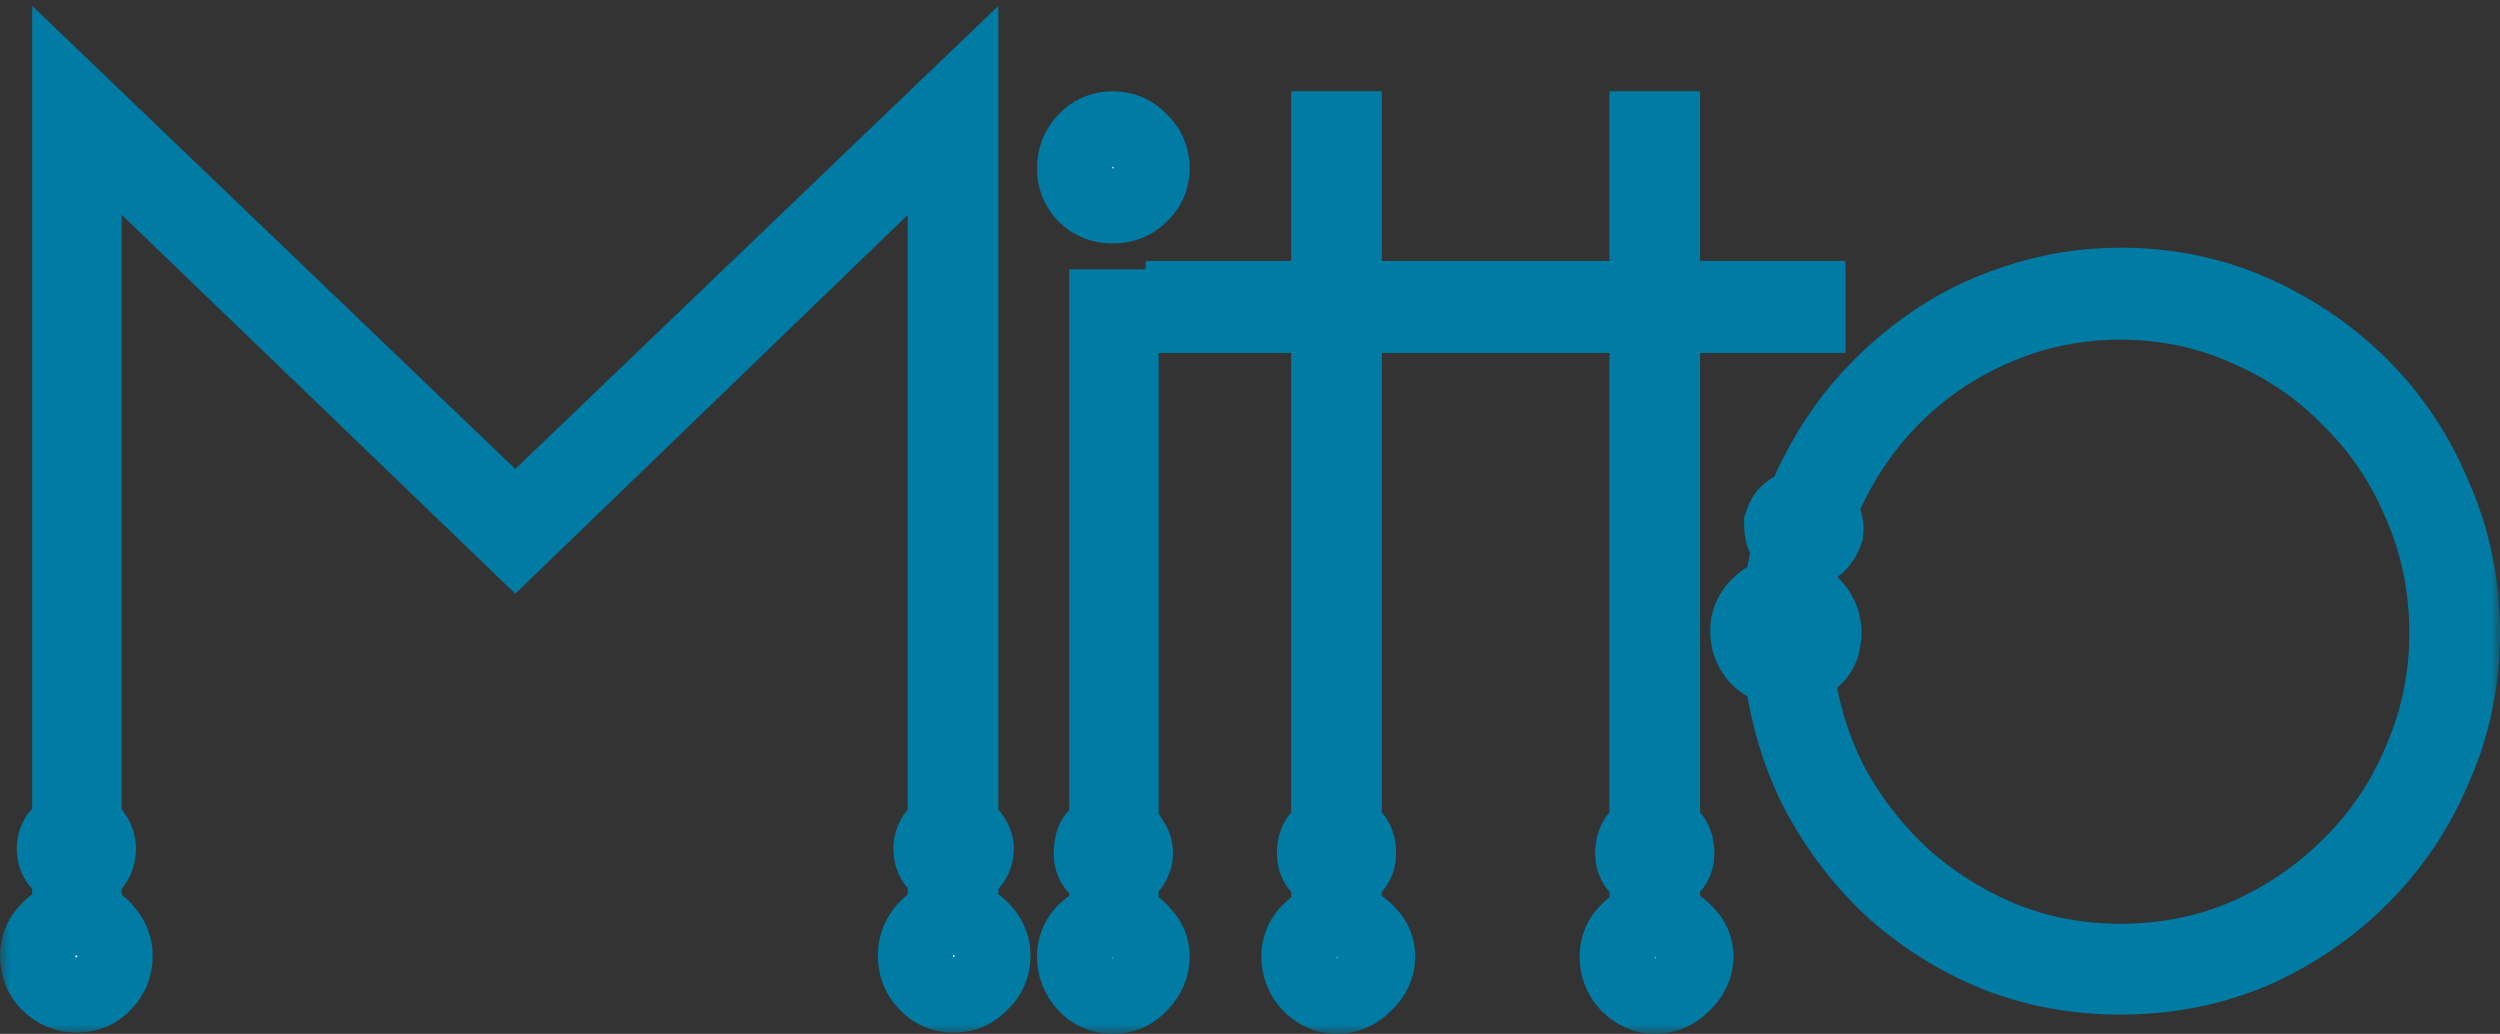 <svg width="133" height="55" viewBox="0 0 133 55" fill="none" xmlns="http://www.w3.org/2000/svg">
<rect x="0" y="0" width="133" height="55" fill="#333333" stroke="none"/>
<mask id="path-1-outside-1_40_141" maskUnits="userSpaceOnUse" x="0" y="0" width="133" height="55" fill="black">
<rect fill="white" width="133" height="55"/>
<path d="M51.112 48.84C51.578 48.925 51.979 49.16 52.318 49.544C52.656 49.928 52.825 50.355 52.825 50.824C52.825 51.421 52.614 51.912 52.191 52.296C51.81 52.723 51.324 52.936 50.732 52.936C50.14 52.936 49.654 52.723 49.273 52.296C48.893 51.912 48.702 51.421 48.702 50.824C48.702 50.355 48.85 49.928 49.146 49.544C49.442 49.16 49.823 48.925 50.288 48.84V46.28C49.781 46.067 49.527 45.683 49.527 45.128C49.527 44.915 49.59 44.701 49.717 44.488C49.886 44.275 50.077 44.125 50.288 44.04V6.728L27.413 28.808L4.474 6.728V44.04C4.727 44.125 4.918 44.275 5.044 44.488C5.171 44.701 5.235 44.915 5.235 45.128C5.235 45.725 4.981 46.109 4.474 46.28V48.84C4.939 48.925 5.319 49.16 5.615 49.544C5.954 49.928 6.123 50.355 6.123 50.824C6.123 51.421 5.932 51.912 5.552 52.296C5.171 52.723 4.685 52.936 4.093 52.936C3.501 52.936 2.994 52.723 2.571 52.296C2.19 51.912 2 51.421 2 50.824C2 50.355 2.169 49.928 2.507 49.544C2.846 49.16 3.247 48.925 3.712 48.84V46.28C3.163 46.067 2.888 45.683 2.888 45.128C2.888 44.915 2.951 44.701 3.078 44.488C3.247 44.275 3.459 44.125 3.712 44.04V5L27.413 27.72L51.112 5V44.04C51.366 44.125 51.556 44.275 51.683 44.488C51.852 44.701 51.937 44.915 51.937 45.128C51.937 45.683 51.662 46.067 51.112 46.28V48.84ZM59.642 48.968C60.107 49.053 60.488 49.288 60.784 49.672C61.122 50.013 61.291 50.419 61.291 50.888C61.291 51.443 61.08 51.933 60.657 52.36C60.276 52.787 59.79 53 59.198 53C58.606 53 58.12 52.787 57.739 52.36C57.359 51.933 57.169 51.443 57.169 50.888C57.169 50.419 57.316 50.013 57.612 49.672C57.951 49.288 58.374 49.053 58.881 48.968V46.472C58.331 46.301 58.056 45.939 58.056 45.384C58.056 45.128 58.099 44.893 58.183 44.68C58.31 44.424 58.543 44.253 58.881 44.168V16.328H59.642V44.168C59.853 44.253 60.023 44.424 60.15 44.68C60.319 44.893 60.403 45.128 60.403 45.384C60.403 45.64 60.319 45.875 60.15 46.088C60.023 46.259 59.853 46.387 59.642 46.472V48.968ZM59.198 10.952C58.606 10.952 58.12 10.76 57.739 10.376C57.359 9.992 57.169 9.523 57.169 8.968C57.169 8.371 57.359 7.88 57.739 7.496C58.12 7.069 58.606 6.856 59.198 6.856C59.79 6.856 60.276 7.069 60.657 7.496C61.08 7.88 61.291 8.371 61.291 8.968C61.291 9.523 61.08 9.992 60.657 10.376C60.276 10.76 59.79 10.952 59.198 10.952ZM71.514 16.776V44.168C72.021 44.381 72.275 44.787 72.275 45.384C72.275 45.896 72.021 46.259 71.514 46.472V48.968C72.021 49.053 72.444 49.288 72.782 49.672C73.121 50.013 73.29 50.419 73.29 50.888C73.29 51.443 73.057 51.933 72.592 52.36C72.169 52.787 71.683 53 71.133 53C70.584 53 70.097 52.787 69.674 52.36C69.294 51.933 69.104 51.443 69.104 50.888C69.104 50.419 69.252 50.013 69.548 49.672C69.886 49.288 70.266 49.053 70.689 48.968V46.472C70.182 46.259 69.928 45.896 69.928 45.384C69.928 44.787 70.182 44.381 70.689 44.168V16.776H62.951V15.88H70.689V6.856H71.514V15.88H79.252V16.776H71.514ZM88.445 16.776V44.168C88.953 44.381 89.206 44.787 89.206 45.384C89.206 45.896 88.953 46.259 88.445 46.472V48.968C88.953 49.053 89.376 49.288 89.714 49.672C90.052 50.013 90.221 50.419 90.221 50.888C90.221 51.443 89.989 51.933 89.523 52.36C89.101 52.787 88.614 53 88.065 53C87.515 53 87.029 52.787 86.606 52.36C86.225 51.933 86.035 51.443 86.035 50.888C86.035 50.419 86.183 50.013 86.479 49.672C86.817 49.288 87.198 49.053 87.621 48.968V46.472C87.113 46.259 86.86 45.896 86.86 45.384C86.86 44.787 87.113 44.381 87.621 44.168V16.776H79.883V15.88H87.621V6.856H88.445V15.88H96.183V16.776H88.445ZM112.797 15.176C115.334 15.176 117.702 15.667 119.901 16.648C122.099 17.629 124.023 18.952 125.672 20.616C127.321 22.28 128.611 24.243 129.541 26.504C130.514 28.723 131 31.112 131 33.672C131 36.189 130.514 38.557 129.541 40.776C128.611 42.995 127.321 44.936 125.672 46.6C124.023 48.264 122.099 49.587 119.901 50.568C117.702 51.507 115.334 51.976 112.797 51.976C110.471 51.976 108.273 51.571 106.201 50.76C104.129 49.907 102.289 48.755 100.683 47.304C99.076 45.811 97.744 44.061 96.687 42.056C95.672 40.051 95.038 37.896 94.784 35.592C94.192 35.507 93.727 35.251 93.389 34.824C93.05 34.355 92.924 33.821 93.008 33.224C93.093 32.797 93.304 32.435 93.642 32.136C93.981 31.837 94.361 31.667 94.784 31.624C94.826 31.155 94.89 30.707 94.974 30.28C95.059 29.853 95.144 29.405 95.228 28.936C94.932 28.765 94.784 28.403 94.784 27.848C94.953 27.293 95.313 27.016 95.862 27.016C96.539 25.309 97.427 23.731 98.526 22.28C99.668 20.829 100.979 19.571 102.459 18.504C103.938 17.437 105.545 16.627 107.279 16.072C109.055 15.475 110.894 15.176 112.797 15.176ZM112.797 51.144C115.207 51.144 117.448 50.696 119.52 49.8C121.634 48.861 123.474 47.603 125.038 46.024C126.645 44.445 127.892 42.589 128.78 40.456C129.71 38.323 130.175 36.061 130.175 33.672C130.175 31.24 129.71 28.957 128.78 26.824C127.892 24.691 126.645 22.835 125.038 21.256C123.474 19.635 121.634 18.376 119.52 17.48C117.448 16.541 115.207 16.072 112.797 16.072C110.979 16.072 109.224 16.349 107.533 16.904C105.884 17.459 104.361 18.227 102.966 19.208C101.571 20.189 100.344 21.363 99.287 22.728C98.23 24.093 97.385 25.587 96.75 27.208C97.046 27.507 97.173 27.869 97.131 28.296C97.046 28.552 96.898 28.787 96.687 29C96.475 29.171 96.264 29.256 96.053 29.256C95.968 29.64 95.883 30.045 95.799 30.472C95.714 30.856 95.63 31.261 95.545 31.688C96.01 31.816 96.391 32.093 96.687 32.52C96.983 32.947 97.088 33.437 97.004 33.992C96.962 34.419 96.793 34.76 96.497 35.016C96.201 35.272 95.883 35.443 95.545 35.528C95.799 37.704 96.412 39.752 97.385 41.672C98.399 43.549 99.668 45.192 101.19 46.6C102.755 48.008 104.509 49.117 106.454 49.928C108.442 50.739 110.556 51.144 112.797 51.144Z"/>
</mask>
<path d="M51.112 48.84C51.578 48.925 51.979 49.16 52.318 49.544C52.656 49.928 52.825 50.355 52.825 50.824C52.825 51.421 52.614 51.912 52.191 52.296C51.81 52.723 51.324 52.936 50.732 52.936C50.14 52.936 49.654 52.723 49.273 52.296C48.893 51.912 48.702 51.421 48.702 50.824C48.702 50.355 48.85 49.928 49.146 49.544C49.442 49.16 49.823 48.925 50.288 48.84V46.28C49.781 46.067 49.527 45.683 49.527 45.128C49.527 44.915 49.59 44.701 49.717 44.488C49.886 44.275 50.077 44.125 50.288 44.04V6.728L27.413 28.808L4.474 6.728V44.04C4.727 44.125 4.918 44.275 5.044 44.488C5.171 44.701 5.235 44.915 5.235 45.128C5.235 45.725 4.981 46.109 4.474 46.28V48.84C4.939 48.925 5.319 49.16 5.615 49.544C5.954 49.928 6.123 50.355 6.123 50.824C6.123 51.421 5.932 51.912 5.552 52.296C5.171 52.723 4.685 52.936 4.093 52.936C3.501 52.936 2.994 52.723 2.571 52.296C2.19 51.912 2 51.421 2 50.824C2 50.355 2.169 49.928 2.507 49.544C2.846 49.16 3.247 48.925 3.712 48.84V46.28C3.163 46.067 2.888 45.683 2.888 45.128C2.888 44.915 2.951 44.701 3.078 44.488C3.247 44.275 3.459 44.125 3.712 44.04V5L27.413 27.72L51.112 5V44.04C51.366 44.125 51.556 44.275 51.683 44.488C51.852 44.701 51.937 44.915 51.937 45.128C51.937 45.683 51.662 46.067 51.112 46.28V48.84ZM59.642 48.968C60.107 49.053 60.488 49.288 60.784 49.672C61.122 50.013 61.291 50.419 61.291 50.888C61.291 51.443 61.08 51.933 60.657 52.36C60.276 52.787 59.79 53 59.198 53C58.606 53 58.12 52.787 57.739 52.36C57.359 51.933 57.169 51.443 57.169 50.888C57.169 50.419 57.316 50.013 57.612 49.672C57.951 49.288 58.374 49.053 58.881 48.968V46.472C58.331 46.301 58.056 45.939 58.056 45.384C58.056 45.128 58.099 44.893 58.183 44.68C58.31 44.424 58.543 44.253 58.881 44.168V16.328H59.642V44.168C59.853 44.253 60.023 44.424 60.15 44.68C60.319 44.893 60.403 45.128 60.403 45.384C60.403 45.64 60.319 45.875 60.15 46.088C60.023 46.259 59.853 46.387 59.642 46.472V48.968ZM59.198 10.952C58.606 10.952 58.12 10.76 57.739 10.376C57.359 9.992 57.169 9.523 57.169 8.968C57.169 8.371 57.359 7.88 57.739 7.496C58.12 7.069 58.606 6.856 59.198 6.856C59.79 6.856 60.276 7.069 60.657 7.496C61.08 7.88 61.291 8.371 61.291 8.968C61.291 9.523 61.08 9.992 60.657 10.376C60.276 10.76 59.79 10.952 59.198 10.952ZM71.514 16.776V44.168C72.021 44.381 72.275 44.787 72.275 45.384C72.275 45.896 72.021 46.259 71.514 46.472V48.968C72.021 49.053 72.444 49.288 72.782 49.672C73.121 50.013 73.29 50.419 73.29 50.888C73.29 51.443 73.057 51.933 72.592 52.36C72.169 52.787 71.683 53 71.133 53C70.584 53 70.097 52.787 69.674 52.36C69.294 51.933 69.104 51.443 69.104 50.888C69.104 50.419 69.252 50.013 69.548 49.672C69.886 49.288 70.266 49.053 70.689 48.968V46.472C70.182 46.259 69.928 45.896 69.928 45.384C69.928 44.787 70.182 44.381 70.689 44.168V16.776H62.951V15.88H70.689V6.856H71.514V15.88H79.252V16.776H71.514ZM88.445 16.776V44.168C88.953 44.381 89.206 44.787 89.206 45.384C89.206 45.896 88.953 46.259 88.445 46.472V48.968C88.953 49.053 89.376 49.288 89.714 49.672C90.052 50.013 90.221 50.419 90.221 50.888C90.221 51.443 89.989 51.933 89.523 52.36C89.101 52.787 88.614 53 88.065 53C87.515 53 87.029 52.787 86.606 52.36C86.225 51.933 86.035 51.443 86.035 50.888C86.035 50.419 86.183 50.013 86.479 49.672C86.817 49.288 87.198 49.053 87.621 48.968V46.472C87.113 46.259 86.86 45.896 86.86 45.384C86.86 44.787 87.113 44.381 87.621 44.168V16.776H79.883V15.88H87.621V6.856H88.445V15.88H96.183V16.776H88.445ZM112.797 15.176C115.334 15.176 117.702 15.667 119.901 16.648C122.099 17.629 124.023 18.952 125.672 20.616C127.321 22.28 128.611 24.243 129.541 26.504C130.514 28.723 131 31.112 131 33.672C131 36.189 130.514 38.557 129.541 40.776C128.611 42.995 127.321 44.936 125.672 46.6C124.023 48.264 122.099 49.587 119.901 50.568C117.702 51.507 115.334 51.976 112.797 51.976C110.471 51.976 108.273 51.571 106.201 50.76C104.129 49.907 102.289 48.755 100.683 47.304C99.076 45.811 97.744 44.061 96.687 42.056C95.672 40.051 95.038 37.896 94.784 35.592C94.192 35.507 93.727 35.251 93.389 34.824C93.05 34.355 92.924 33.821 93.008 33.224C93.093 32.797 93.304 32.435 93.642 32.136C93.981 31.837 94.361 31.667 94.784 31.624C94.826 31.155 94.89 30.707 94.974 30.28C95.059 29.853 95.144 29.405 95.228 28.936C94.932 28.765 94.784 28.403 94.784 27.848C94.953 27.293 95.313 27.016 95.862 27.016C96.539 25.309 97.427 23.731 98.526 22.28C99.668 20.829 100.979 19.571 102.459 18.504C103.938 17.437 105.545 16.627 107.279 16.072C109.055 15.475 110.894 15.176 112.797 15.176ZM112.797 51.144C115.207 51.144 117.448 50.696 119.52 49.8C121.634 48.861 123.474 47.603 125.038 46.024C126.645 44.445 127.892 42.589 128.78 40.456C129.71 38.323 130.175 36.061 130.175 33.672C130.175 31.24 129.71 28.957 128.78 26.824C127.892 24.691 126.645 22.835 125.038 21.256C123.474 19.635 121.634 18.376 119.52 17.48C117.448 16.541 115.207 16.072 112.797 16.072C110.979 16.072 109.224 16.349 107.533 16.904C105.884 17.459 104.361 18.227 102.966 19.208C101.571 20.189 100.344 21.363 99.287 22.728C98.23 24.093 97.385 25.587 96.75 27.208C97.046 27.507 97.173 27.869 97.131 28.296C97.046 28.552 96.898 28.787 96.687 29C96.475 29.171 96.264 29.256 96.053 29.256C95.968 29.64 95.883 30.045 95.799 30.472C95.714 30.856 95.63 31.261 95.545 31.688C96.01 31.816 96.391 32.093 96.687 32.52C96.983 32.947 97.088 33.437 97.004 33.992C96.962 34.419 96.793 34.76 96.497 35.016C96.201 35.272 95.883 35.443 95.545 35.528C95.799 37.704 96.412 39.752 97.385 41.672C98.399 43.549 99.668 45.192 101.19 46.6C102.755 48.008 104.509 49.117 106.454 49.928C108.442 50.739 110.556 51.144 112.797 51.144Z" fill="white"/>
<path d="M51.112 48.84C51.578 48.925 51.979 49.16 52.318 49.544C52.656 49.928 52.825 50.355 52.825 50.824C52.825 51.421 52.614 51.912 52.191 52.296C51.81 52.723 51.324 52.936 50.732 52.936C50.14 52.936 49.654 52.723 49.273 52.296C48.893 51.912 48.702 51.421 48.702 50.824C48.702 50.355 48.85 49.928 49.146 49.544C49.442 49.16 49.823 48.925 50.288 48.84V46.28C49.781 46.067 49.527 45.683 49.527 45.128C49.527 44.915 49.59 44.701 49.717 44.488C49.886 44.275 50.077 44.125 50.288 44.04V6.728L27.413 28.808L4.474 6.728V44.04C4.727 44.125 4.918 44.275 5.044 44.488C5.171 44.701 5.235 44.915 5.235 45.128C5.235 45.725 4.981 46.109 4.474 46.28V48.84C4.939 48.925 5.319 49.16 5.615 49.544C5.954 49.928 6.123 50.355 6.123 50.824C6.123 51.421 5.932 51.912 5.552 52.296C5.171 52.723 4.685 52.936 4.093 52.936C3.501 52.936 2.994 52.723 2.571 52.296C2.19 51.912 2 51.421 2 50.824C2 50.355 2.169 49.928 2.507 49.544C2.846 49.16 3.247 48.925 3.712 48.84V46.28C3.163 46.067 2.888 45.683 2.888 45.128C2.888 44.915 2.951 44.701 3.078 44.488C3.247 44.275 3.459 44.125 3.712 44.04V5L27.413 27.72L51.112 5V44.04C51.366 44.125 51.556 44.275 51.683 44.488C51.852 44.701 51.937 44.915 51.937 45.128C51.937 45.683 51.662 46.067 51.112 46.28V48.84ZM59.642 48.968C60.107 49.053 60.488 49.288 60.784 49.672C61.122 50.013 61.291 50.419 61.291 50.888C61.291 51.443 61.08 51.933 60.657 52.36C60.276 52.787 59.79 53 59.198 53C58.606 53 58.12 52.787 57.739 52.36C57.359 51.933 57.169 51.443 57.169 50.888C57.169 50.419 57.316 50.013 57.612 49.672C57.951 49.288 58.374 49.053 58.881 48.968V46.472C58.331 46.301 58.056 45.939 58.056 45.384C58.056 45.128 58.099 44.893 58.183 44.68C58.31 44.424 58.543 44.253 58.881 44.168V16.328H59.642V44.168C59.853 44.253 60.023 44.424 60.15 44.68C60.319 44.893 60.403 45.128 60.403 45.384C60.403 45.64 60.319 45.875 60.15 46.088C60.023 46.259 59.853 46.387 59.642 46.472V48.968ZM59.198 10.952C58.606 10.952 58.12 10.76 57.739 10.376C57.359 9.992 57.169 9.523 57.169 8.968C57.169 8.371 57.359 7.88 57.739 7.496C58.12 7.069 58.606 6.856 59.198 6.856C59.79 6.856 60.276 7.069 60.657 7.496C61.08 7.88 61.291 8.371 61.291 8.968C61.291 9.523 61.08 9.992 60.657 10.376C60.276 10.76 59.79 10.952 59.198 10.952ZM71.514 16.776V44.168C72.021 44.381 72.275 44.787 72.275 45.384C72.275 45.896 72.021 46.259 71.514 46.472V48.968C72.021 49.053 72.444 49.288 72.782 49.672C73.121 50.013 73.29 50.419 73.29 50.888C73.29 51.443 73.057 51.933 72.592 52.36C72.169 52.787 71.683 53 71.133 53C70.584 53 70.097 52.787 69.674 52.36C69.294 51.933 69.104 51.443 69.104 50.888C69.104 50.419 69.252 50.013 69.548 49.672C69.886 49.288 70.266 49.053 70.689 48.968V46.472C70.182 46.259 69.928 45.896 69.928 45.384C69.928 44.787 70.182 44.381 70.689 44.168V16.776H62.951V15.88H70.689V6.856H71.514V15.88H79.252V16.776H71.514ZM88.445 16.776V44.168C88.953 44.381 89.206 44.787 89.206 45.384C89.206 45.896 88.953 46.259 88.445 46.472V48.968C88.953 49.053 89.376 49.288 89.714 49.672C90.052 50.013 90.221 50.419 90.221 50.888C90.221 51.443 89.989 51.933 89.523 52.36C89.101 52.787 88.614 53 88.065 53C87.515 53 87.029 52.787 86.606 52.36C86.225 51.933 86.035 51.443 86.035 50.888C86.035 50.419 86.183 50.013 86.479 49.672C86.817 49.288 87.198 49.053 87.621 48.968V46.472C87.113 46.259 86.86 45.896 86.86 45.384C86.86 44.787 87.113 44.381 87.621 44.168V16.776H79.883V15.88H87.621V6.856H88.445V15.88H96.183V16.776H88.445ZM112.797 15.176C115.334 15.176 117.702 15.667 119.901 16.648C122.099 17.629 124.023 18.952 125.672 20.616C127.321 22.28 128.611 24.243 129.541 26.504C130.514 28.723 131 31.112 131 33.672C131 36.189 130.514 38.557 129.541 40.776C128.611 42.995 127.321 44.936 125.672 46.6C124.023 48.264 122.099 49.587 119.901 50.568C117.702 51.507 115.334 51.976 112.797 51.976C110.471 51.976 108.273 51.571 106.201 50.76C104.129 49.907 102.289 48.755 100.683 47.304C99.076 45.811 97.744 44.061 96.687 42.056C95.672 40.051 95.038 37.896 94.784 35.592C94.192 35.507 93.727 35.251 93.389 34.824C93.05 34.355 92.924 33.821 93.008 33.224C93.093 32.797 93.304 32.435 93.642 32.136C93.981 31.837 94.361 31.667 94.784 31.624C94.826 31.155 94.89 30.707 94.974 30.28C95.059 29.853 95.144 29.405 95.228 28.936C94.932 28.765 94.784 28.403 94.784 27.848C94.953 27.293 95.313 27.016 95.862 27.016C96.539 25.309 97.427 23.731 98.526 22.28C99.668 20.829 100.979 19.571 102.459 18.504C103.938 17.437 105.545 16.627 107.279 16.072C109.055 15.475 110.894 15.176 112.797 15.176ZM112.797 51.144C115.207 51.144 117.448 50.696 119.52 49.8C121.634 48.861 123.474 47.603 125.038 46.024C126.645 44.445 127.892 42.589 128.78 40.456C129.71 38.323 130.175 36.061 130.175 33.672C130.175 31.24 129.71 28.957 128.78 26.824C127.892 24.691 126.645 22.835 125.038 21.256C123.474 19.635 121.634 18.376 119.52 17.48C117.448 16.541 115.207 16.072 112.797 16.072C110.979 16.072 109.224 16.349 107.533 16.904C105.884 17.459 104.361 18.227 102.966 19.208C101.571 20.189 100.344 21.363 99.287 22.728C98.23 24.093 97.385 25.587 96.75 27.208C97.046 27.507 97.173 27.869 97.131 28.296C97.046 28.552 96.898 28.787 96.687 29C96.475 29.171 96.264 29.256 96.053 29.256C95.968 29.64 95.883 30.045 95.799 30.472C95.714 30.856 95.63 31.261 95.545 31.688C96.01 31.816 96.391 32.093 96.687 32.52C96.983 32.947 97.088 33.437 97.004 33.992C96.962 34.419 96.793 34.76 96.497 35.016C96.201 35.272 95.883 35.443 95.545 35.528C95.799 37.704 96.412 39.752 97.385 41.672C98.399 43.549 99.668 45.192 101.19 46.6C102.755 48.008 104.509 49.117 106.454 49.928C108.442 50.739 110.556 51.144 112.797 51.144Z" stroke="#007BA4" stroke-width="4" mask="url(#path-1-outside-1_40_141)"/>
</svg>
